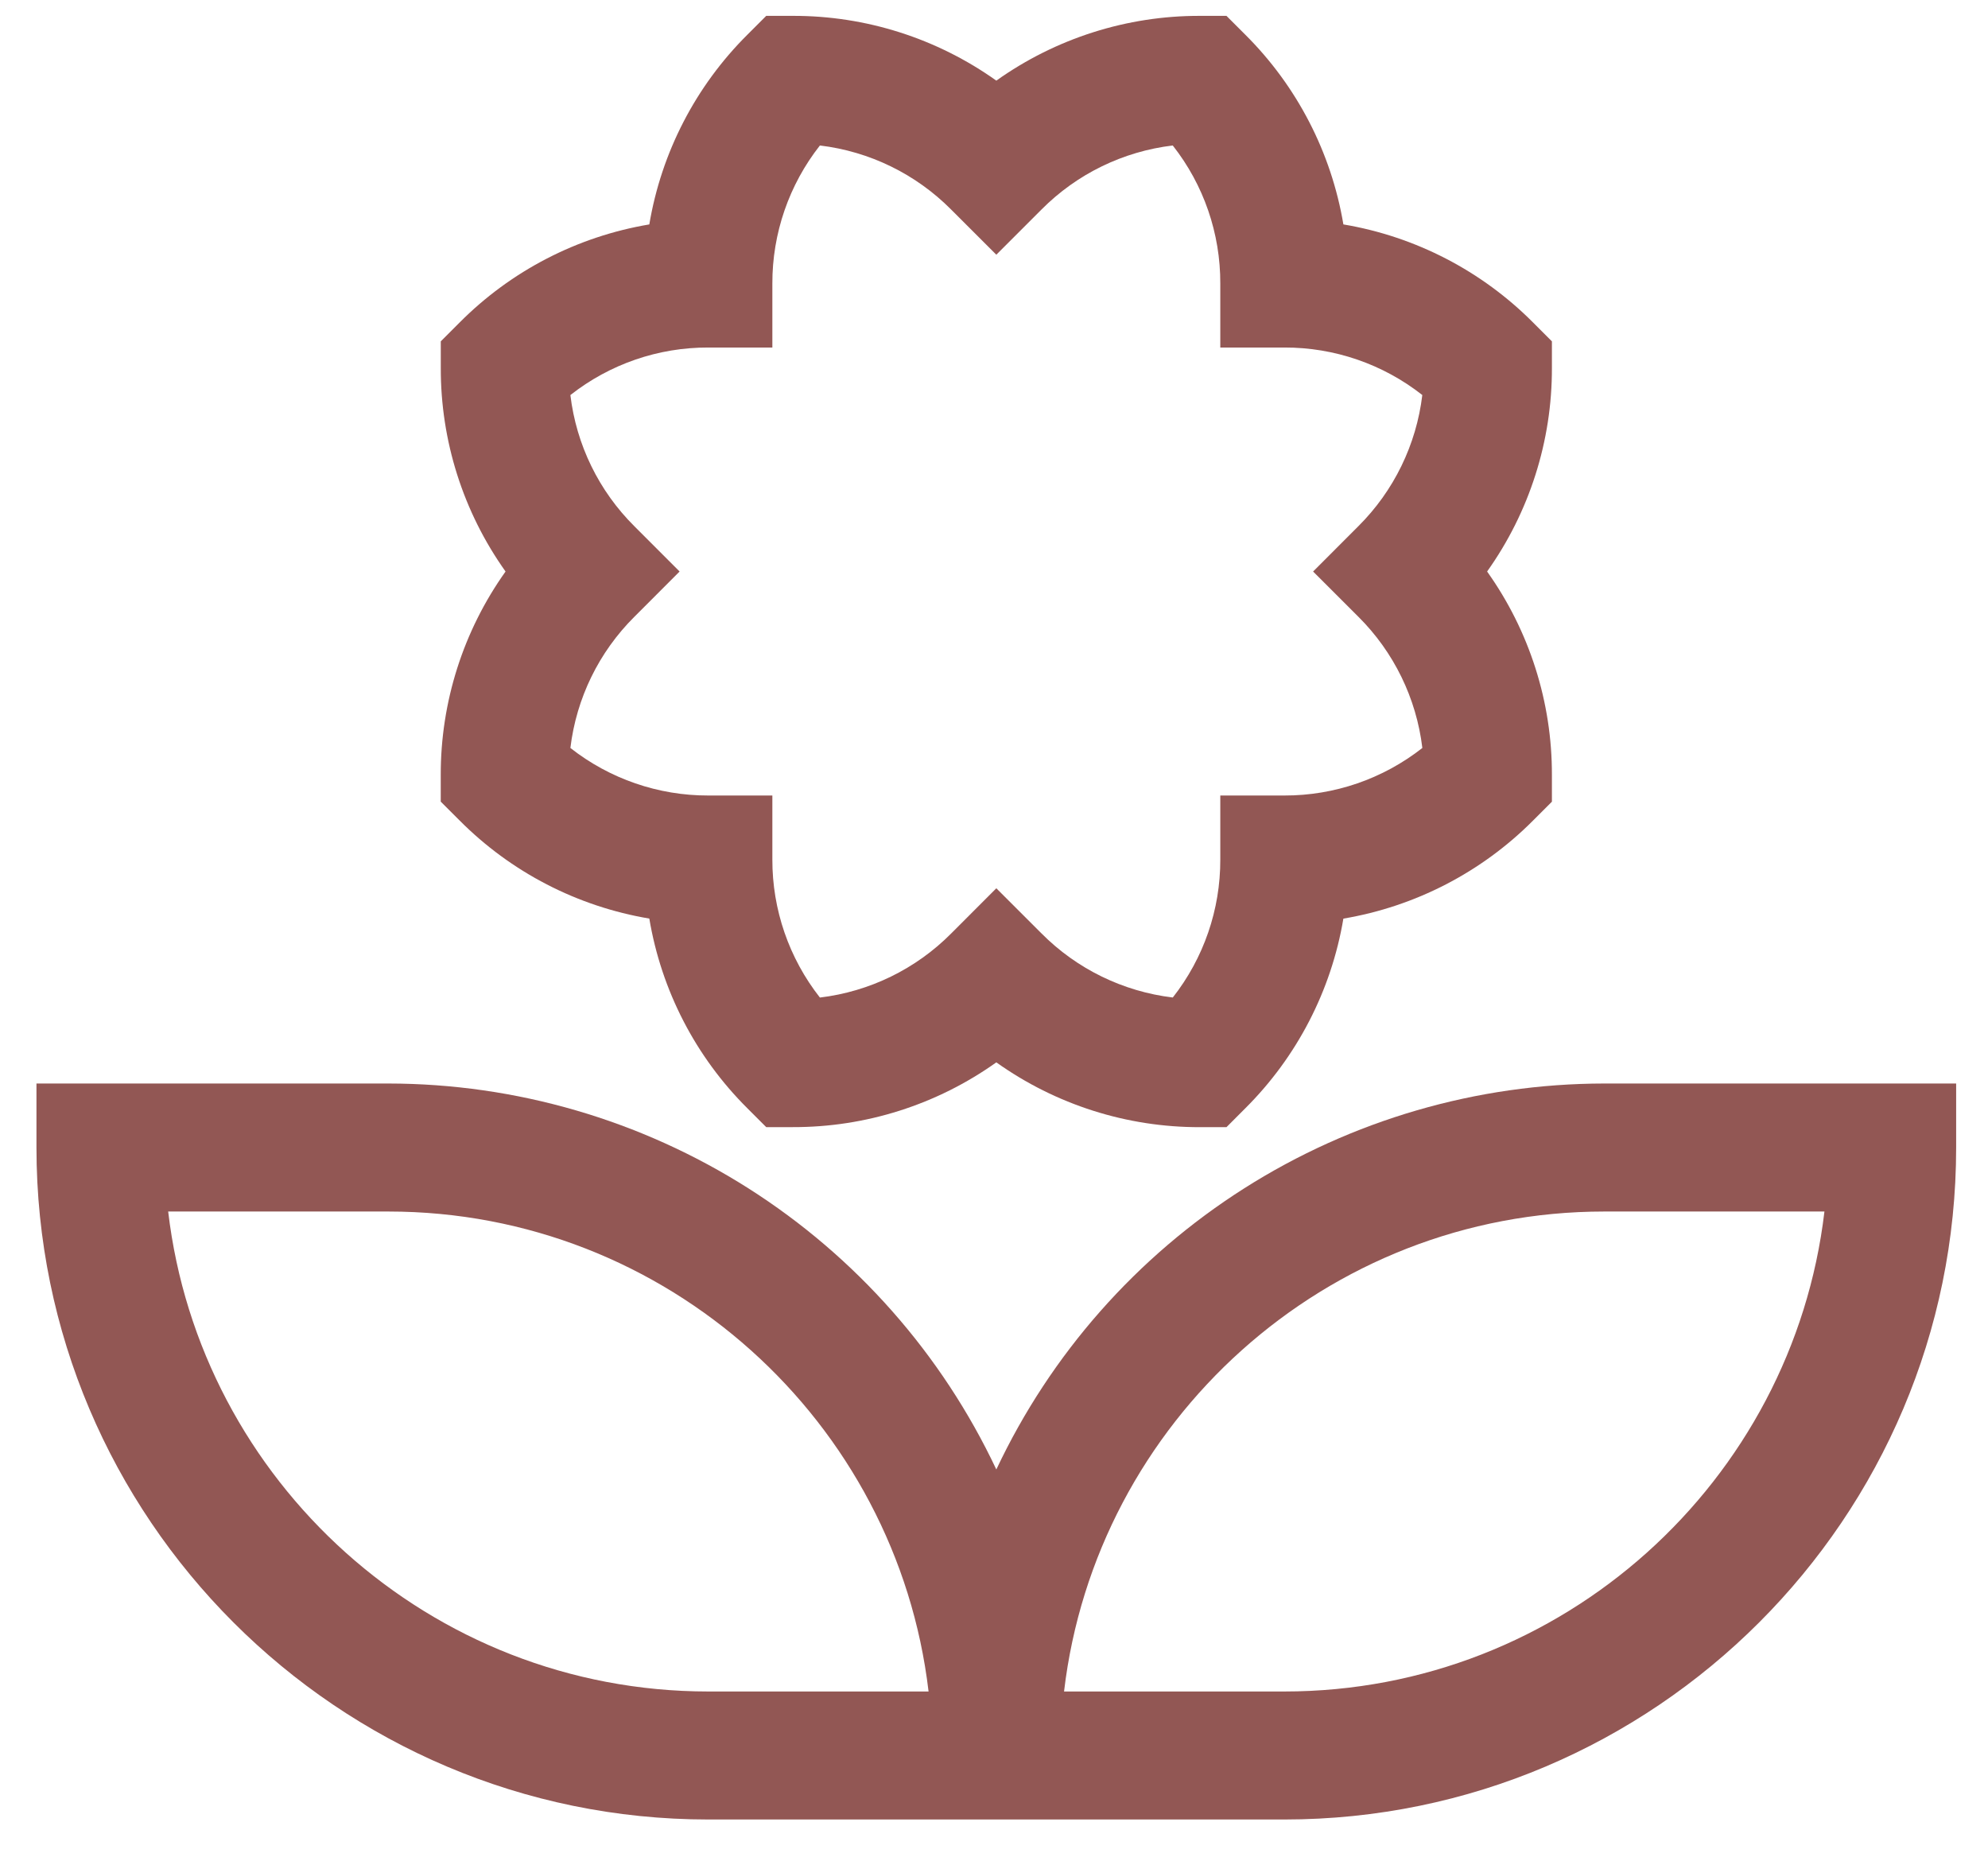 <svg width="47" height="44" viewBox="0 0 47 44" fill="none" xmlns="http://www.w3.org/2000/svg">
<path d="M37.927 25.613C34.913 25.616 31.962 26.475 29.417 28.09C26.872 29.706 24.839 32.011 23.555 34.737C22.27 32.011 20.236 29.706 17.692 28.09C15.148 26.475 12.196 25.616 9.182 25.613H0.862V27.126C0.862 35.885 7.988 43.011 16.747 43.011H30.362C39.121 43.011 46.247 35.885 46.247 27.126V25.613H37.927ZM16.747 39.985C10.168 39.985 4.727 35.019 3.976 28.639H9.182C15.762 28.639 21.202 33.605 21.953 39.985H16.747ZM30.362 39.985H25.156C25.907 33.605 31.348 28.639 37.927 28.639H43.133C42.382 35.019 36.941 39.985 30.362 39.985Z" fill="#925754"/>
<path d="M15.351 21.714C15.637 23.416 16.448 24.985 17.672 26.201L18.115 26.644H18.741C20.467 26.649 22.15 26.113 23.555 25.113C24.961 26.114 26.644 26.649 28.369 26.645H28.996L29.439 26.201C30.662 24.985 31.474 23.416 31.76 21.715C33.461 21.428 35.03 20.617 36.247 19.394L36.69 18.951V18.324C36.695 16.599 36.159 14.915 35.158 13.51C36.159 12.104 36.695 10.421 36.69 8.696V8.069L36.247 7.626C35.031 6.403 33.462 5.591 31.76 5.305C31.474 3.604 30.663 2.035 29.439 0.818L28.996 0.375H28.37C26.644 0.37 24.961 0.906 23.555 1.906C22.15 0.906 20.467 0.37 18.741 0.375H18.115L17.672 0.818C16.448 2.034 15.637 3.603 15.351 5.305C13.649 5.591 12.08 6.402 10.864 7.626L10.421 8.069V8.695C10.416 10.421 10.951 12.104 11.952 13.51C10.951 14.915 10.416 16.598 10.42 18.323V18.95L10.864 19.393C12.08 20.617 13.649 21.428 15.351 21.714ZM14.998 12.44C14.158 11.606 13.625 10.513 13.485 9.339C14.415 8.607 15.564 8.211 16.747 8.215H18.26V6.702C18.257 5.519 18.653 4.369 19.384 3.439C20.559 3.58 21.651 4.113 22.485 4.952L23.555 6.021L24.625 4.951C25.459 4.112 26.552 3.579 27.726 3.439C28.458 4.369 28.854 5.519 28.85 6.702V8.215H30.363C31.546 8.211 32.696 8.607 33.626 9.338C33.485 10.513 32.952 11.606 32.113 12.44L31.044 13.51L32.114 14.579C32.953 15.413 33.486 16.506 33.627 17.681C32.696 18.412 31.547 18.808 30.363 18.805H28.85V20.317C28.854 21.5 28.458 22.65 27.727 23.58C26.552 23.439 25.459 22.906 24.625 22.067L23.555 20.998L22.486 22.068C21.652 22.907 20.559 23.44 19.384 23.581C18.653 22.65 18.257 21.501 18.26 20.317V18.805H16.747C15.565 18.808 14.415 18.412 13.485 17.681C13.626 16.506 14.159 15.414 14.998 14.58L16.067 13.51L14.998 12.44Z" fill="#925754"/>
</svg>

